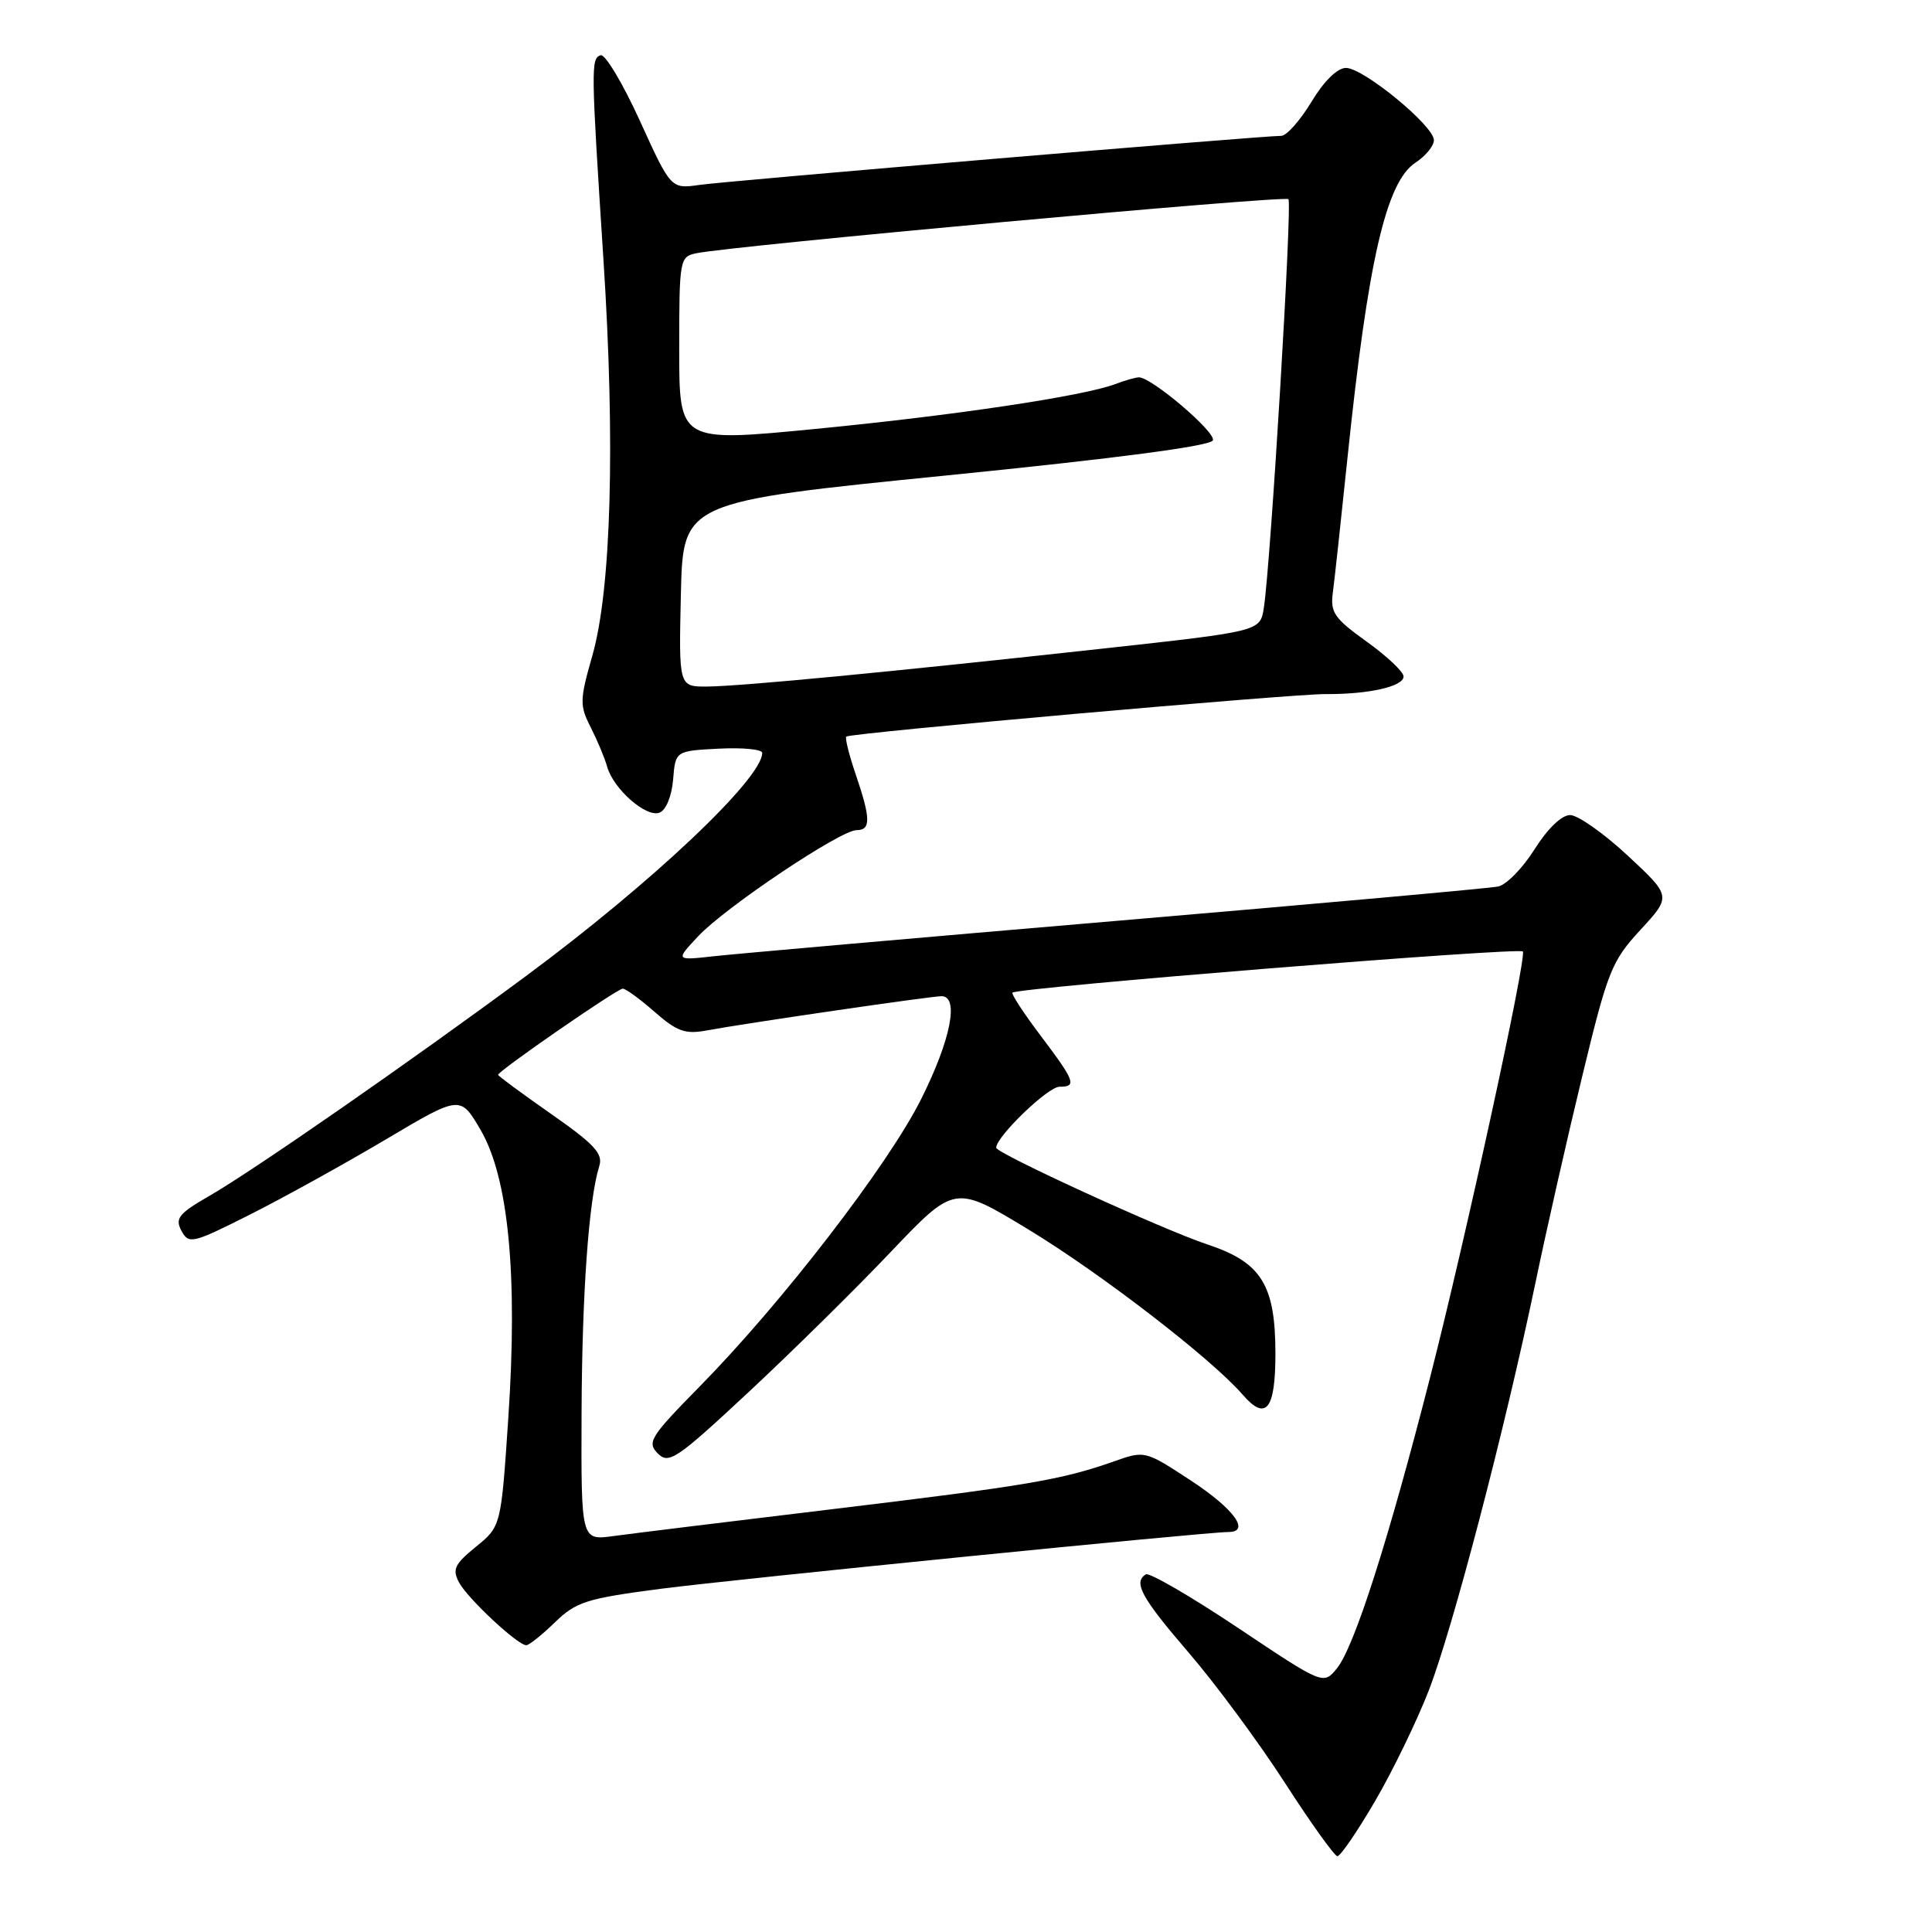 <?xml version="1.0" encoding="UTF-8" standalone="no"?>
<!DOCTYPE svg PUBLIC "-//W3C//DTD SVG 1.1//EN" "http://www.w3.org/Graphics/SVG/1.1/DTD/svg11.dtd" >
<svg xmlns="http://www.w3.org/2000/svg" xmlns:xlink="http://www.w3.org/1999/xlink" version="1.1" viewBox="0 0 256 256">
 <g >
 <path fill="currentColor"
d=" M 182.15 238.75 C 184.49 234.76 187.70 228.15 189.30 224.05 C 192.48 215.85 199.38 189.50 203.45 170.00 C 204.88 163.12 207.67 150.79 209.66 142.58 C 213.03 128.66 213.54 127.36 217.37 123.21 C 221.47 118.76 221.47 118.76 215.69 113.38 C 212.51 110.42 209.07 108.00 208.05 108.00 C 206.92 108.00 205.06 109.80 203.34 112.53 C 201.78 115.02 199.60 117.25 198.50 117.47 C 197.40 117.70 174.70 119.74 148.05 122.01 C 121.40 124.28 97.32 126.40 94.55 126.71 C 89.50 127.27 89.50 127.27 92.50 124.07 C 96.09 120.23 111.36 110.00 113.49 110.00 C 115.41 110.00 115.39 108.50 113.39 102.62 C 112.50 100.02 111.94 97.76 112.14 97.60 C 112.73 97.12 171.16 91.94 175.62 91.97 C 181.37 92.01 186.00 90.96 185.98 89.63 C 185.97 89.01 183.76 86.93 181.08 85.01 C 176.80 81.94 176.25 81.15 176.61 78.51 C 176.83 76.85 177.71 68.78 178.56 60.56 C 181.27 34.54 183.67 24.10 187.55 21.56 C 188.90 20.68 190.00 19.33 190.00 18.57 C 190.00 16.67 180.66 9.00 178.35 9.00 C 177.21 9.00 175.43 10.74 173.77 13.50 C 172.27 15.97 170.48 18.00 169.77 18.00 C 167.20 18.00 96.37 23.97 92.70 24.50 C 88.90 25.04 88.90 25.04 84.78 15.99 C 82.51 11.02 80.17 7.11 79.58 7.32 C 78.29 7.76 78.31 8.89 79.96 34.41 C 81.54 58.73 80.99 78.09 78.49 86.87 C 76.81 92.75 76.79 93.47 78.27 96.37 C 79.14 98.09 80.13 100.44 80.45 101.59 C 81.28 104.55 85.62 108.36 87.39 107.68 C 88.25 107.35 89.00 105.52 89.19 103.31 C 89.50 99.50 89.50 99.50 95.25 99.20 C 98.41 99.04 101.00 99.29 101.00 99.76 C 101.00 103.17 86.34 117.02 69.67 129.35 C 54.53 140.56 33.60 155.09 27.76 158.45 C 23.68 160.80 23.16 161.44 24.04 163.08 C 25.01 164.89 25.47 164.79 33.08 160.96 C 37.49 158.74 45.57 154.27 51.04 151.03 C 60.99 145.12 60.99 145.12 63.67 149.70 C 67.38 156.04 68.63 168.95 67.35 187.94 C 66.39 202.24 66.39 202.24 63.07 204.95 C 60.23 207.26 59.90 207.95 60.83 209.69 C 61.98 211.83 68.59 218.00 69.74 218.00 C 70.10 218.00 71.81 216.64 73.53 214.97 C 76.34 212.24 77.71 211.81 87.57 210.52 C 97.46 209.24 159.78 203.00 162.76 203.00 C 165.74 203.00 163.53 199.95 157.86 196.22 C 151.73 192.20 151.71 192.19 147.61 193.64 C 140.72 196.08 136.07 196.87 110.31 199.97 C 96.66 201.61 83.59 203.22 81.25 203.54 C 77.00 204.12 77.00 204.12 77.06 187.31 C 77.12 171.41 78.01 158.97 79.41 154.50 C 79.93 152.87 78.75 151.60 73.02 147.60 C 69.16 144.90 66.00 142.57 66.00 142.42 C 66.00 141.91 81.79 131.00 82.52 131.00 C 82.91 131.00 84.82 132.39 86.75 134.09 C 89.71 136.68 90.80 137.07 93.65 136.54 C 98.61 135.61 123.29 132.01 124.75 132.00 C 127.13 132.00 125.99 137.78 122.06 145.63 C 117.69 154.38 103.61 172.64 92.69 183.74 C 86.16 190.38 85.70 191.12 87.16 192.59 C 88.62 194.05 89.63 193.37 99.13 184.52 C 104.83 179.21 113.33 170.84 118.00 165.92 C 126.50 156.99 126.50 156.99 136.20 162.87 C 145.83 168.70 160.52 180.03 164.64 184.78 C 167.74 188.37 169.00 186.81 169.00 179.38 C 169.00 170.25 167.15 167.27 160.00 164.90 C 154.16 162.97 132.00 152.82 132.00 152.08 C 132.00 150.61 138.86 144.00 140.38 144.00 C 142.72 144.00 142.46 143.29 137.91 137.26 C 135.66 134.28 133.97 131.70 134.16 131.53 C 134.90 130.85 201.52 125.47 201.79 126.08 C 202.26 127.13 194.19 164.16 189.50 182.50 C 183.98 204.08 179.46 218.21 177.16 221.05 C 175.36 223.27 175.36 223.27 164.01 215.68 C 157.76 211.51 152.28 208.33 151.83 208.61 C 150.12 209.66 151.24 211.70 157.52 219.00 C 161.07 223.12 166.79 230.87 170.24 236.21 C 173.68 241.55 176.82 245.93 177.21 245.96 C 177.59 245.98 179.82 242.74 182.15 238.75 Z  M 90.22 78.75 C 90.50 66.50 90.50 66.50 125.42 63.00 C 148.23 60.71 160.47 59.09 160.72 58.34 C 161.09 57.23 152.59 50.00 150.92 50.00 C 150.49 50.00 149.08 50.40 147.79 50.89 C 143.60 52.48 126.38 55.06 107.99 56.84 C 90.00 58.59 90.00 58.59 90.00 46.31 C 90.00 34.39 90.06 34.02 92.25 33.56 C 96.86 32.58 170.21 25.87 170.72 26.39 C 171.25 26.92 168.37 74.73 167.46 80.58 C 166.97 83.65 166.97 83.65 146.24 85.93 C 117.85 89.05 98.23 90.93 93.72 90.97 C 89.94 91.00 89.94 91.00 90.22 78.75 Z "/>
</g>
</svg>